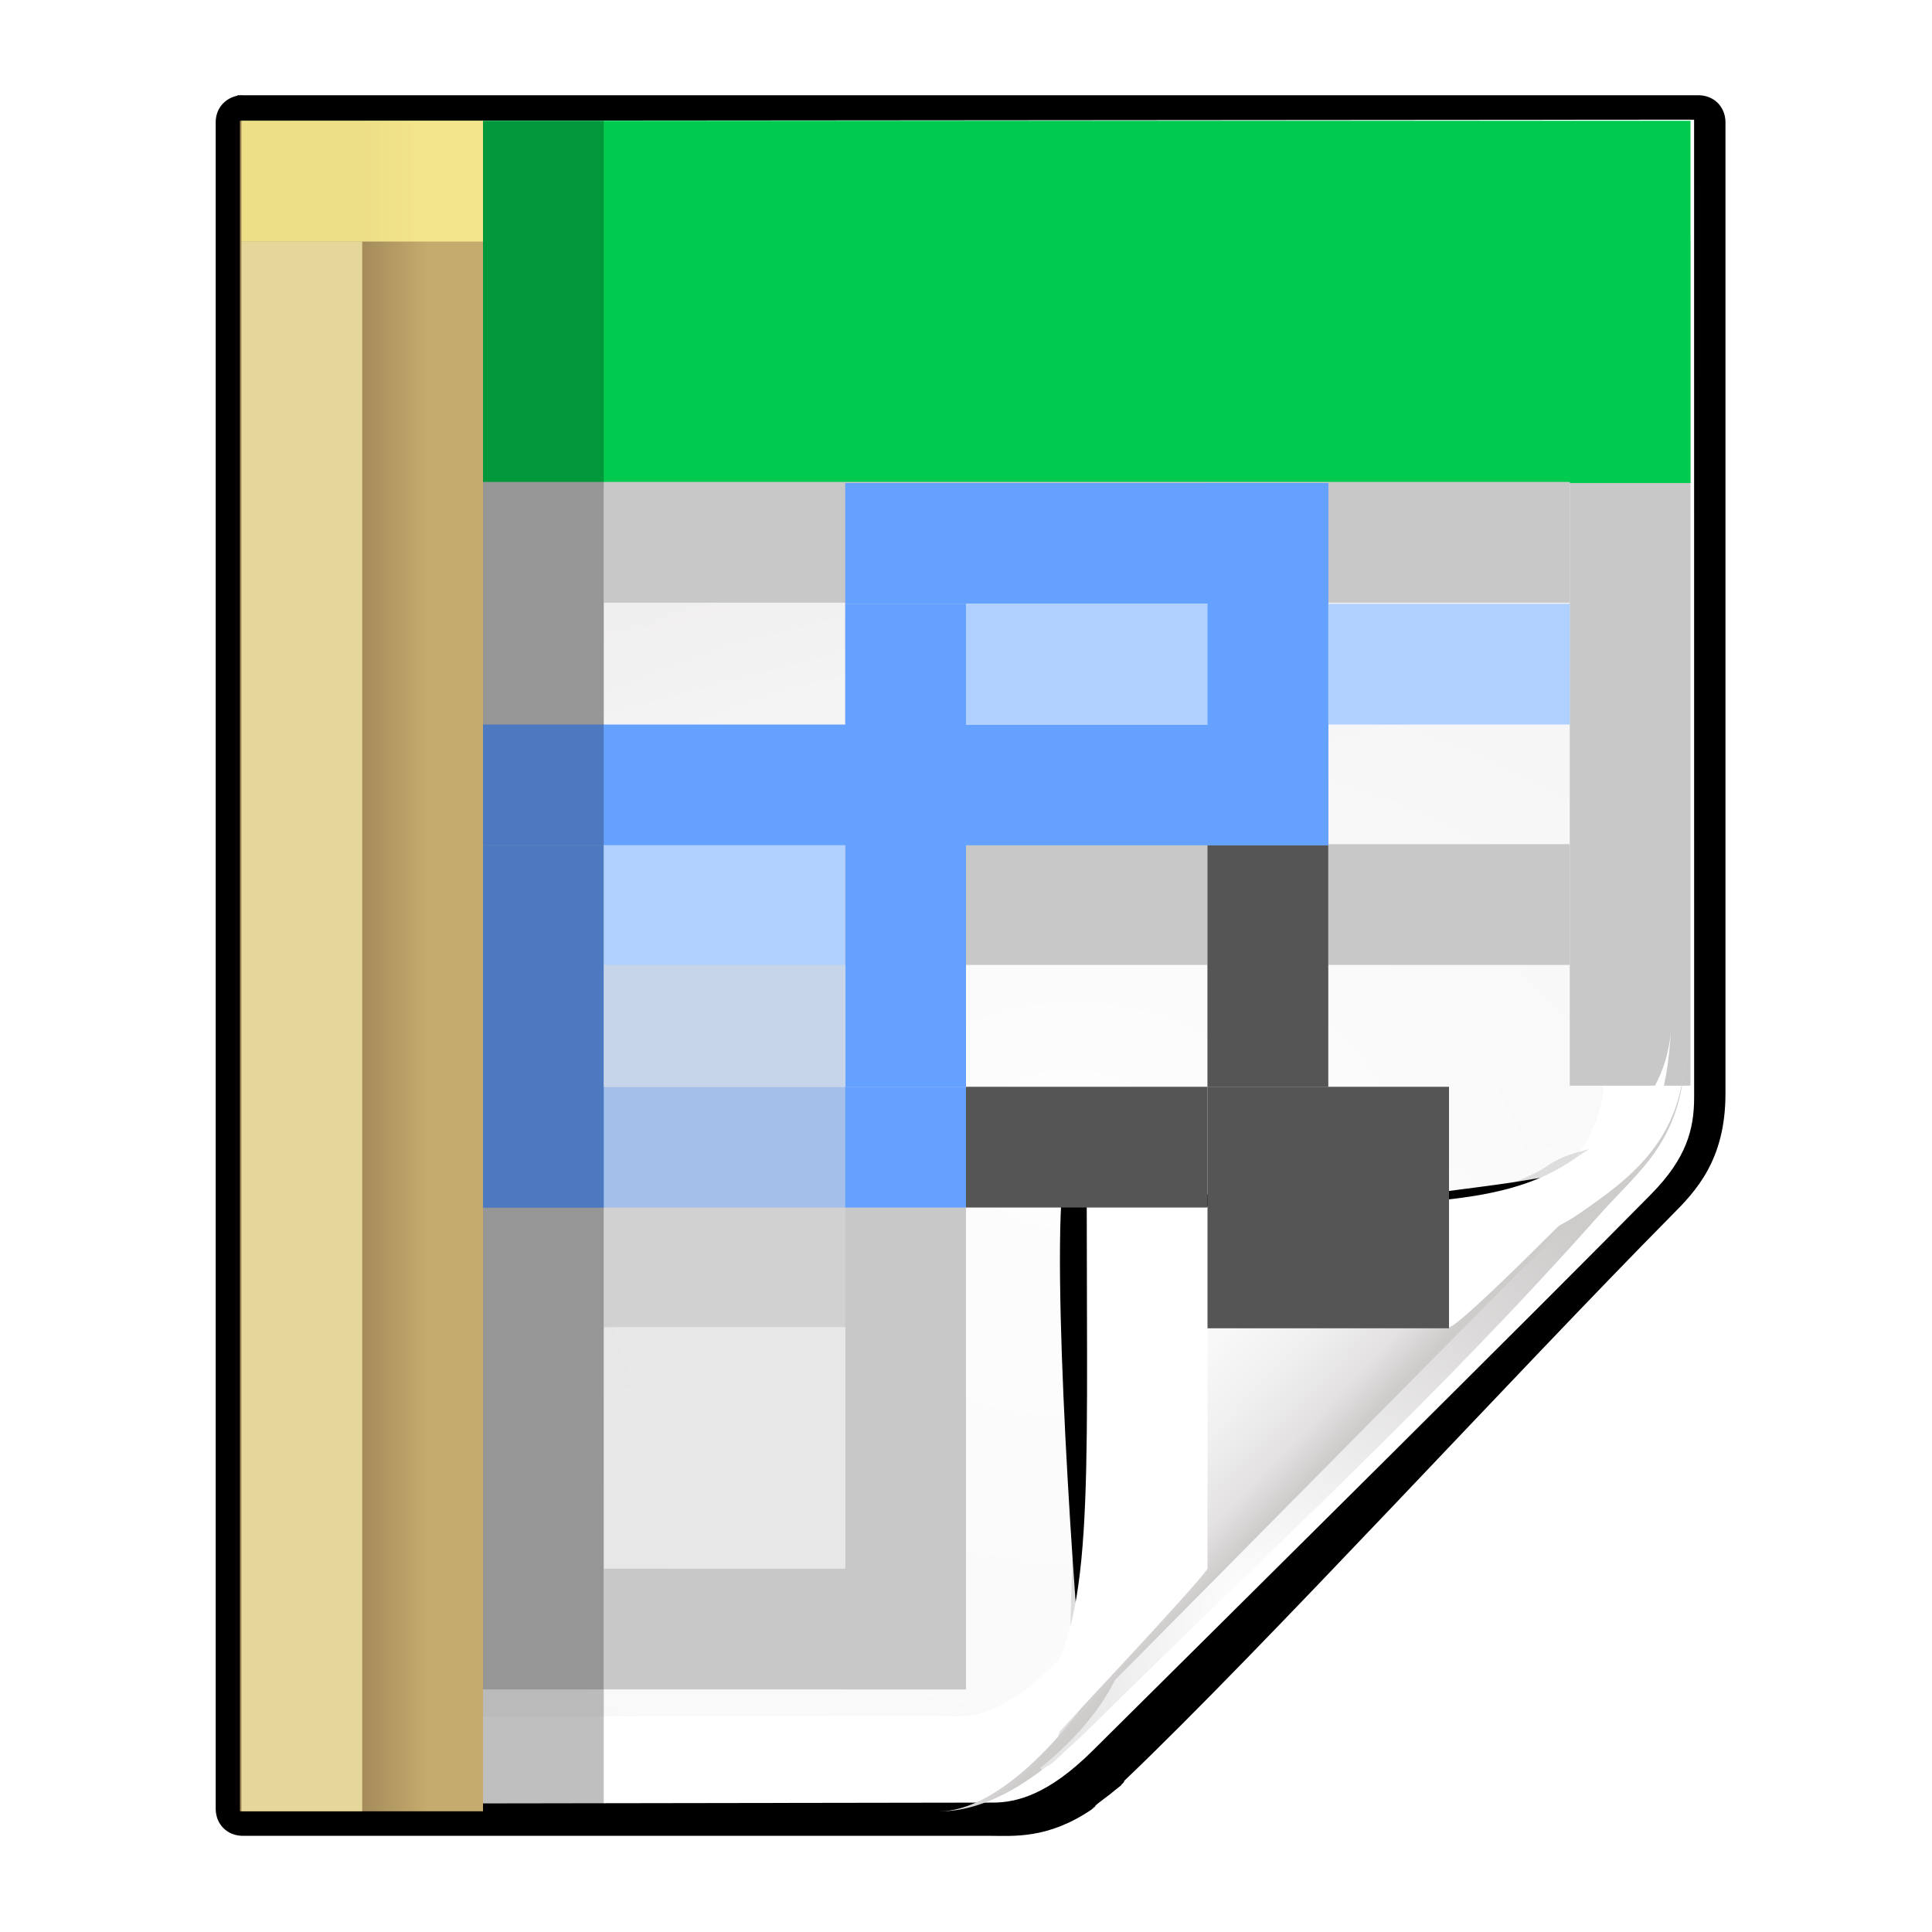 <svg height="16" width="16" xmlns="http://www.w3.org/2000/svg" xmlns:xlink="http://www.w3.org/1999/xlink"><linearGradient gradientUnits="userSpaceOnUse" x1="86.882" x2="95.709" y1="93.756" y2="102.583"><stop offset="0" stop-color="#fcfcfc"/><stop offset=".523" stop-color="#f8f8f8"/><stop offset=".775" stop-color="#f0efef"/><stop offset=".901" stop-color="#e3e1e1"/><stop offset="1" stop-color="#cecbcb"/></linearGradient><radialGradient id="a" cx="90.75" cy="110.253" gradientUnits="userSpaceOnUse" r="24.501" xlink:href="#b"/><linearGradient id="b"><stop offset="0" stop-color="#fff"/><stop offset="1" stop-color="#fff" stop-opacity="0"/></linearGradient><clipPath id="c"><path d="m112 82.503c0 4.465-2.797 6.41-5.28 8.094-5.109 3.465-14.939 3.325-20.72 3.406-.081 5.781.166 15.505-3.299 20.613-1.684 2.482-5.291 5.387-8.201 5.387 2.318 0 4.743-1.335 7.584-4.085 9.142-8.849 17.367-16.135 25.673-25.298 1.919-2.117 4.243-3.642 4.243-8.118z"/></clipPath><filter id="d" color-interpolation-filters="sRGB"><feGaussianBlur stdDeviation=".43"/></filter><linearGradient id="e" gradientTransform="matrix(1.334 0 0 1.364 -37.239 -42.998)" gradientUnits="userSpaceOnUse" x1="82.157" x2="94.221" y1="90.382" y2="102.184"><stop offset="0" stop-color="#fcfcfc"/><stop offset=".523" stop-color="#f8f8f8"/><stop offset=".723" stop-color="#f0efef"/><stop offset=".89" stop-color="#e3e1e1"/><stop offset="1" stop-color="#cecbcb"/></linearGradient><clipPath id="f"><path d="m17 8 .783 110h57.5c1.675 0 3.119.181 4.9-1.6 8.798-8.798 21.481-23.383 28.74-30.707 2.441-2.463 2.801-4.471 2.801-6.724l-1.724-70.969z"/></clipPath><radialGradient id="g" cx="68.139" cy="89.42" fx="67.932" fy="72.691" gradientTransform="matrix(1.586 -.079 .065 1.295 -41.872 -14.425)" gradientUnits="userSpaceOnUse" r="47.5" xlink:href="#b"/><filter id="h" color-interpolation-filters="sRGB" height="2.026" width="1.957" x="-.479" y="-.513"><feGaussianBlur stdDeviation="10.141"/></filter><linearGradient id="i" gradientTransform="matrix(.942 0 0 .941 3.516 3.146)" gradientUnits="userSpaceOnUse" x1="47.236" x2="72" y1="22.15" y2="116.401"><stop offset="0" stop-color="#eeecec"/><stop offset=".4" stop-color="#f4f4f4"/><stop offset="1" stop-color="#f6f5f5"/></linearGradient><filter id="j"><feGaussianBlur stdDeviation="2.028"/></filter><filter id="k"><feGaussianBlur stdDeviation="2.715"/></filter><filter id="l" height="1.21" width="1.169" x="-.085" y="-.105"><feGaussianBlur stdDeviation="2.173"/></filter><linearGradient id="m" gradientTransform="matrix(-0 1 -1.342 -0 72.256 -62.001)" gradientUnits="userSpaceOnUse" x1="126" x2="126" y1="35.962" y2="30"><stop offset="0" stop-color="#a58b5a"/><stop offset=".544" stop-color="#c5ab6d"/></linearGradient><g transform="matrix(.125 0 0 .125 0 -.009)"><path d="m13.333 5.336v118.33l49.855-.067c2.116-.003 4.529-1.772 7-4.25.712-.714 1.441-1.394 2.156-2.094.416-.406.832-.814 1.25-1.219 7.774-7.41 26.983-25.123 34.219-33.1.421-.421.812-.811 1.156-1.188 1.464-1.498 2.762-2.838 2.994-5.862l.037-.731-.003-69.82z" filter="url(#j)" opacity=".456" transform="matrix(.942 0 0 .941 3.516 3.146)"/><path d="m12.969 3.438c-0.0.01-0.0.021 0 .031-.921.195-1.534.933-1.531 1.875v118.737c-0.0.01-0.0.021 0 .031.019 1.072.803 1.856 1.875 1.875.01 0.0.021 0.0.031 0h52.529c1.658 0 4.07.247 7.156-1.844.096-.069.181-.154.25-.25-.056.05-.118.229.062-.062.055-.047.107-.09.188-.156.22-.18.517-.386.781-.594s.493-.395.656-.531c.041-.034.078-.049.125-.094.024-.022.045-.069.094-.125.024-.028.075-.046.125-.125.012-.018.013-.057.031-.094 9.793-9.351 27.457-28.634 38.5-39.812 1.711-1.711 3.781-3.906 3.781-8.562v-68.394c0-.01 0-.021 0-.031-.019-1.072-.803-1.856-1.875-1.875-.01-0-.021-0-.031 0h-102.279c-.033-.003-.061.001-.094 0-.088-.004-.162-.008-.25 0-.042-.002-.083-.002-.125 0z" filter="url(#k)" transform="matrix(.942 0 0 .941 3.516 3.146)"/><path d="m16.072 8.077v111.499l49.708-.077c1.578 0 3.686-.537 6.592-3.421 8.353-8.292 30.207-29.952 37.043-36.912 2.298-2.34 2.826-4.249 2.826-6.39l-.003-64.776z" fill="#fff"/><path d="m22.331 13.865c-.32 0-.471.221-.471.471v98.041c0 .773.64 1.413 1.413 1.412l38.775-.029c.05-0.0.763.022 1.413.029 1.674-.038 2.949-.71 4.102-1.5.991-.274 27.991-26.656 36.581-35.308 1.283-1.292 2.058-3.717 2.058-4.609v-58.037c0-.304-.154-.471-.471-.471z" fill="url(#i)"/><path d="m26.331 17.865c-.32 0-.471.221-.471.471l-4 94.041c-.033.773.64 1.408 1.413 1.412l43.527.264c.05 0 3.083-.007 3.733 0 6.16-4.24 28.876-26.117 37.3-34.593.619-.694.431-.348 1.369-1.513v-63.612c0-.304-.154-.471-.471-.471z" fill="url(#g)" opacity=".847"/><path d="m40 80h24v8h-24z" fill="#c8c8c8"/><path d="m56 16h8v96h-8z" fill="#c8c8c8"/><path clip-path="url(#f)" d="m116.124 78.972c0 4.465-6.198 3.507-8.68 5.19-5.109 3.465-20.175 2.225-25.956 2.306-.081 5.781-.937 19.675-.937 25.825 0 2.978-3.44 11.209-6.351 11.209-2.091 1.534 3.488 8.211 6.735 5.32 9.502-8.461 35.132-30.023 43.351-39.263 2.04-2.294-3.181-13.376-8.162-10.588z" filter="url(#h)" opacity=".347" transform="matrix(1.181 0 0 1.209 -24.264 -24.511)"/><path d="m104 16h8v56h-8z" fill="#c8c8c8"/><path d="m40 104h24v8h-24z" fill="#c8c8c8"/><path d="m80 16h8v72h-8z" fill="#c8c8c8"/><path clip-path="url(#f)" d="m113.9 82.503c0 4.465-10.44 5.304-13.43 5.728-6.395.906-14.119-.157-19.9-.076-.505 6.068.867 24.054 1.224 26.576.418 2.95-3.884 8.072-6.794 8.072-2.091 1.534 3.488 11.211 6.735 8.32 9.502-8.461 45.999-30.201 54.218-39.442 2.04-2.294-17.072-11.966-22.053-9.178z" filter="url(#l)" transform="matrix(1.286 0 0 1.316 -33.247 -37.128)"/><path d="m111.633 69.538c0 6.019-3.689 8.64-6.962 10.909-6.736 4.671-20.602 3.682-28.225 3.791-.107 7.792.682 20.812-3.887 27.697-2.22 3.346-6.538 8.148-10.375 8.148 3.057 0 6.254-1.799 10.001-5.506 12.055-11.927 22.901-21.749 33.854-34.098 2.53-2.853 5.595-4.909 5.595-10.942z" fill="url(#e)"/><path d="m110.711 68.281c-.417 5.256-4.273 7.093-6.373 8.549-4.978 3.451-11.59 3.17-32.338 3.17 0 19.101.486 27.6-3.129 32.268-2.152 2.779-6.461 5.877-9.973 6.672 4.812 0 8.17-1.051 11.314-4.161.447-.524 9.087-9.672 9.788-10.779 0-8 0-4.431 0-16 7.623-.109 8 0 16 0 .747 0 10.143-9.613 10.693-10.163 3.053-3.053 3.715-4.999 4.018-9.556zm-51.813 50.659c-.208.047-.413.056-.618.084.207-.023.409-.045.618-.084z" fill="#fff"/><path clip-path="url(#c)" d="m108.977 89.509-29.042 28.702" fill="none" filter="url(#d)" stroke="url(#a)" stroke-width="1.856" transform="matrix(1.319 0 0 1.348 -36.058 -41.668)"/><path d="m16 32.074h96v-24h-96z" fill="#00cb4e"/><path d="m24 112h8v8h-8z" fill="#2d2d2d" fill-opacity=".332" opacity=".381"/><path d="m32 32h8v80h-8z" fill="#c8c8c8"/><path d="m40 32h64v8h-64z" fill="#c8c8c8"/><path d="m40 56h64v8h-64z" fill="#c8c8c8"/><g fill="#65a1ff"><path d="m56 32.074h32v8h-32z"/><path d="m32 48.074h56v8h-56z"/><path d="m32 72.074h32v8h-32z"/><path d="m32 56.074h8v24h-8z"/><path d="m56 40.074h8v32h-8z"/></g><path d="m80 56.074h8v16h-8z" fill="#555"/><path d="m64 72.074h16v8h-16z" fill="#555"/><path d="m80 72.074h16v16h-16z" fill="#555"/><path d="m64 40.074h40v8h-40z" fill="#b0d1ff"/><path d="m80 32.074h8v24h-8z" fill="#65a1ff"/><path d="m40 56.074h16v16h-16z" fill="#b0d1ff"/><path d="m40 64h16v40h-16z" fill="#d8d8d8" fill-opacity=".541"/><g transform="translate(0 .074)"><path d="m24 112h8v8h-8z" fill="#2d2d2d" fill-opacity=".332" opacity=".381"/><path d="m15.898 8h16.102v112h-16.102z" fill="url(#m)"/><path d="m16 8h16v8h-16z" fill="#fff492" fill-opacity=".893" opacity=".894"/><path d="m32 8h8v112h-8z" fill-opacity=".487" opacity=".518"/><path d="m16 16h8v104h-8z" fill="#fff6b3" fill-opacity=".791" opacity=".894"/></g></g></svg>